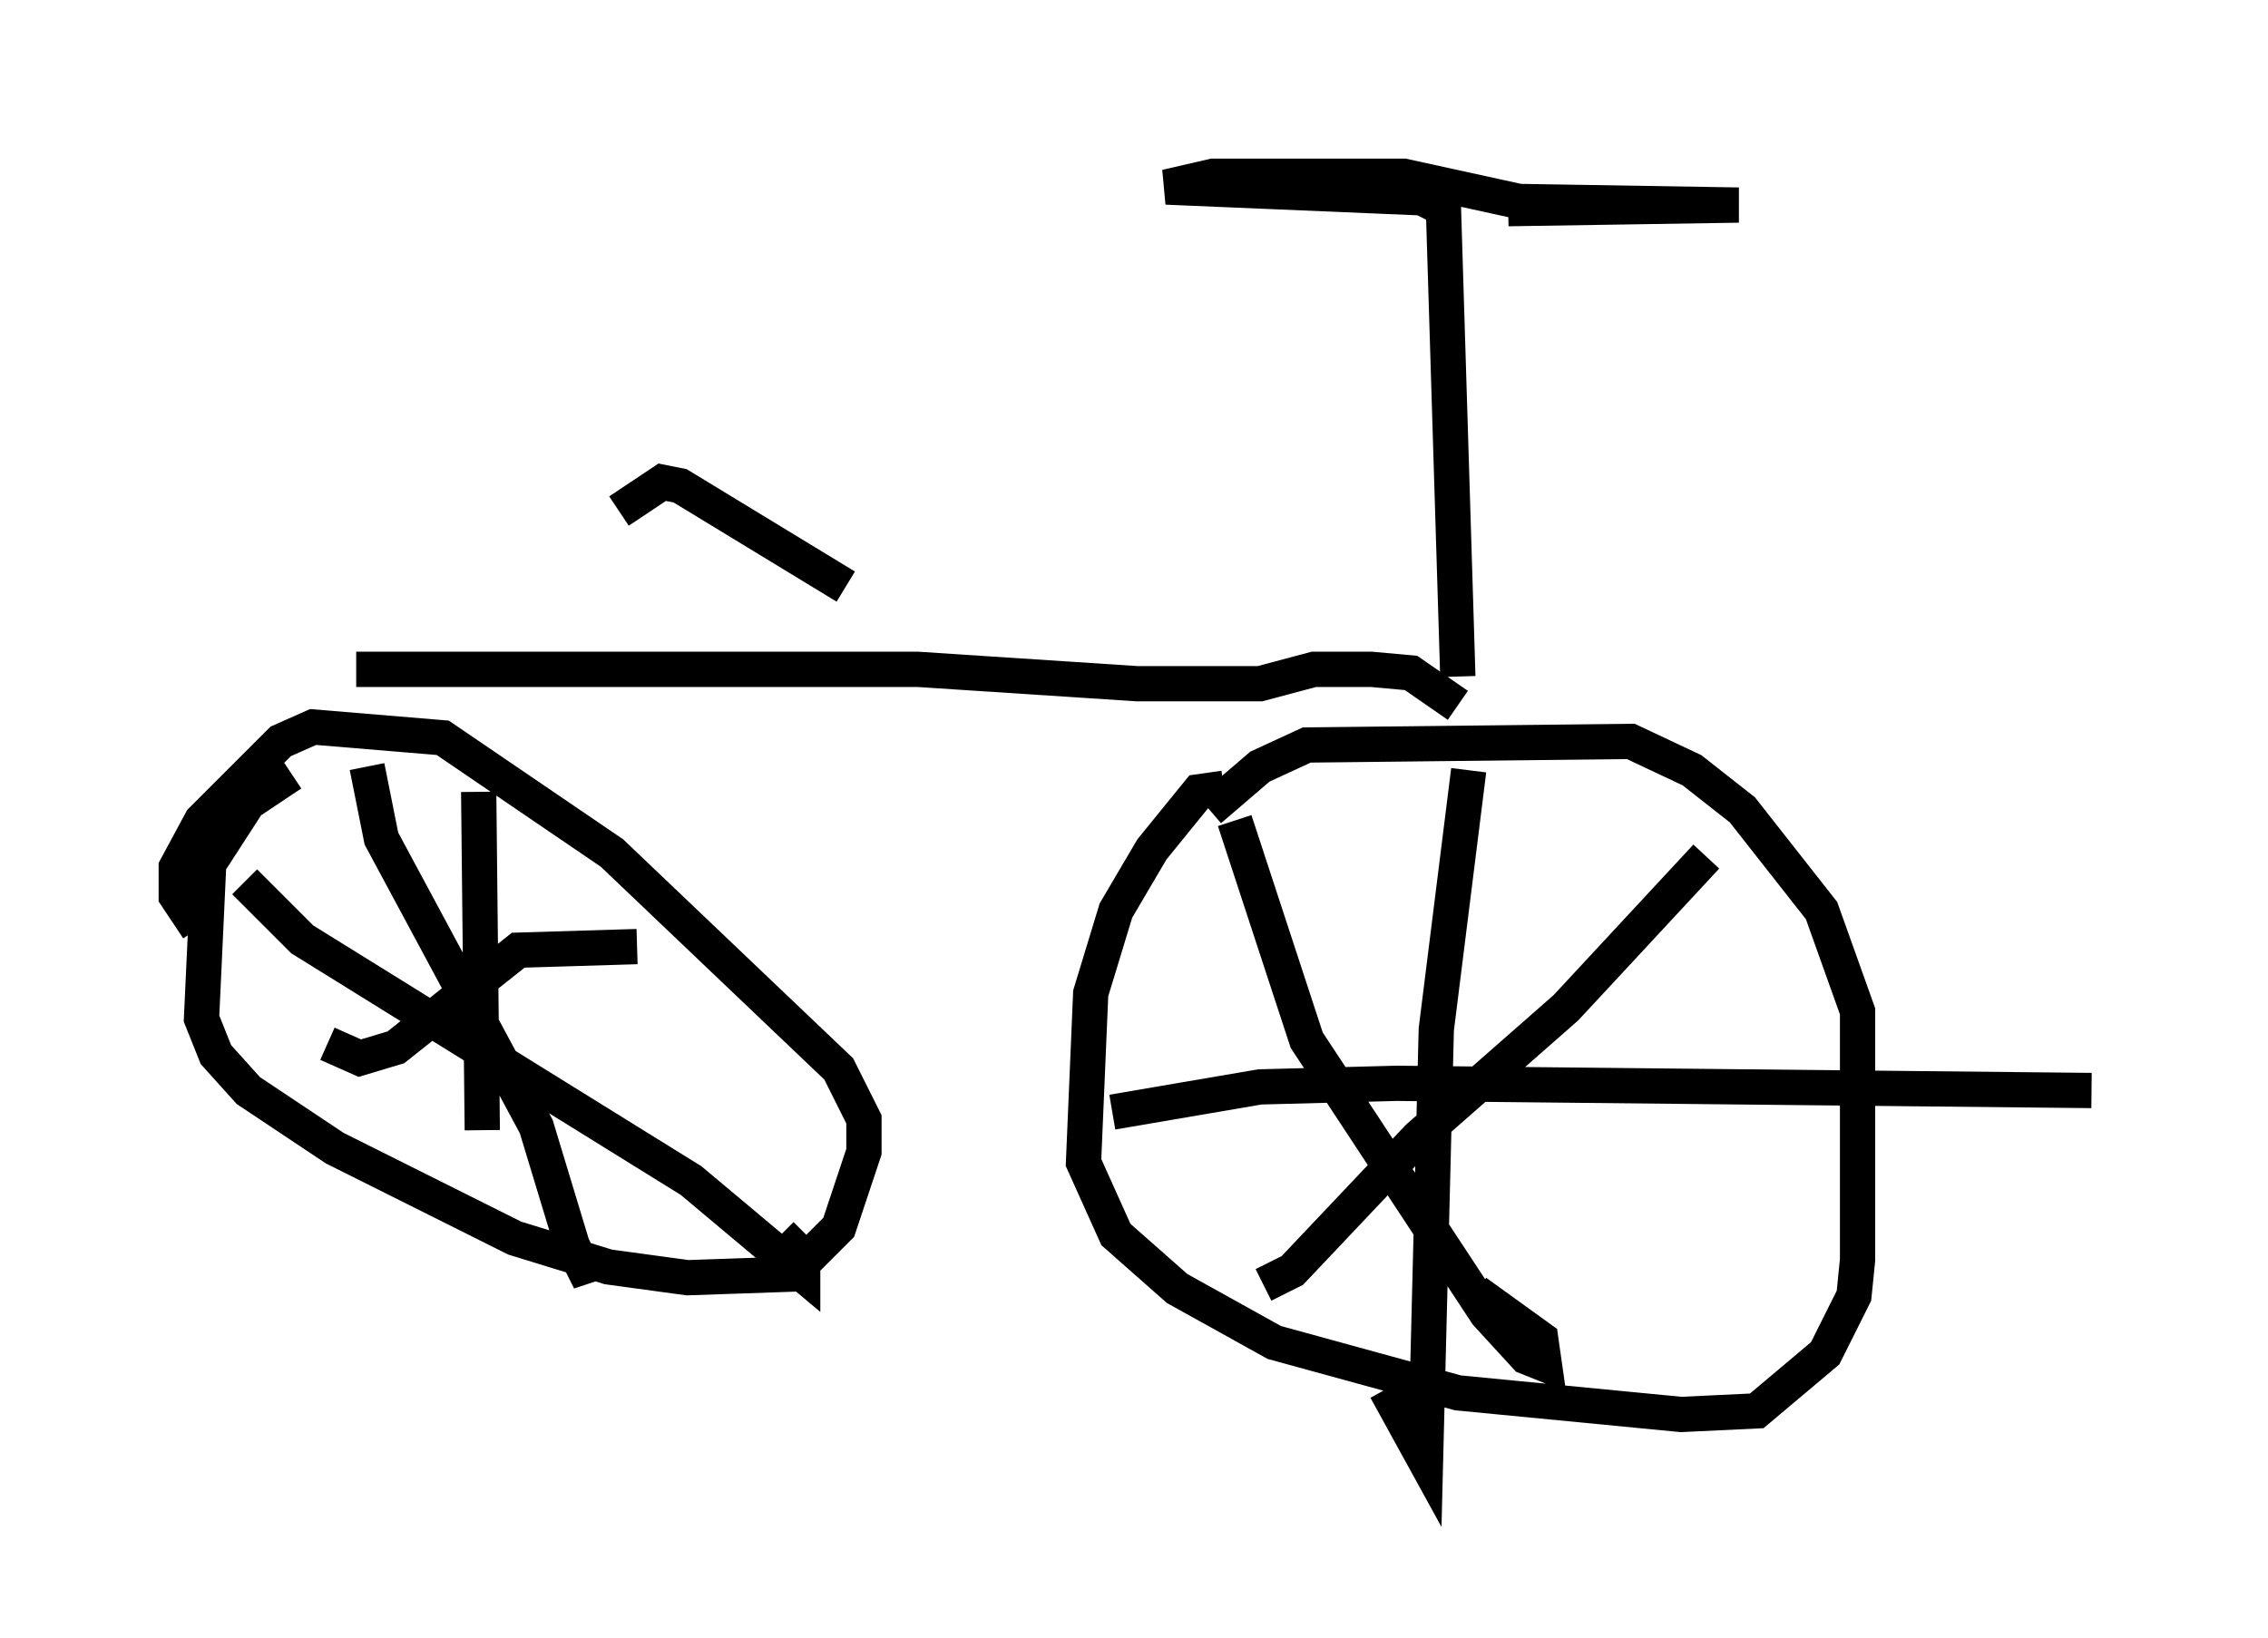 <?xml version="1.0" encoding="utf-8" ?>
<svg baseProfile="full" height="46.444" version="1.1" width="64.309" xmlns="http://www.w3.org/2000/svg" xmlns:ev="http://www.w3.org/2001/xml-events" xmlns:xlink="http://www.w3.org/1999/xlink"><defs /><rect fill="white" height="46.444" width="64.309" x="0" y="0" /><path d="M8.879, 21.946 m-0.613, 0.0 l-1.225, 0.817 -1.123, 1.735 l-0.204, 4.39 0.408, 1.021 l0.919, 1.021 2.45, 1.633 l5.104, 2.552 2.654, 0.817 l2.246, 0.306 2.96, -0.102 l1.327, -1.327 0.715, -2.144 l0.0, -0.919 -0.715, -1.429 l-6.431, -6.125 -4.798, -3.267 l-3.675, -0.306 -0.919, 0.408 l-2.246, 2.246 -0.715, 1.327 l0.0, 0.817 0.613, 0.919 m29.094, -3.981 l-0.715, 0.102 -1.327, 1.633 l-1.021, 1.735 -0.715, 2.348 l-0.204, 4.798 0.919, 2.042 l1.735, 1.531 2.756, 1.531 l5.206, 1.429 6.329, 0.613 l2.144, -0.102 1.94, -1.633 l0.817, -1.633 0.102, -1.021 l0.0, -7.044 -1.021, -2.858 l-2.246, -2.858 -1.429, -1.123 l-1.735, -0.817 -9.188, 0.102 l-1.327, 0.613 -1.429, 1.225 m-20.723, -0.51 l0.102, 9.596 m-6.738, -7.044 l1.633, 1.633 11.025, 6.84 l3.165, 2.654 0.0, -0.51 l-0.613, -0.613 m-4.083, -8.167 l-3.369, 0.102 -3.471, 2.756 l-1.021, 0.306 -0.919, -0.408 m1.123, -7.861 l0.408, 2.042 4.39, 8.167 l1.021, 3.369 0.306, 0.613 l0.306, -0.102 m24.807, -13.986 l-0.919, 7.35 -0.306, 12.25 l-1.123, -2.042 m-7.758, -7.861 l4.185, -0.715 3.879, -0.102 l19.702, 0.204 m-10.923, -6.635 l-3.981, 4.288 -4.185, 3.675 l-3.573, 3.777 -0.817, 0.408 m-0.817, -13.169 l2.042, 6.227 5.104, 7.758 l1.123, 1.225 0.51, 0.204 l-0.102, -0.715 -1.838, -1.327 m-31.748, -17.661 l15.925, 0.0 6.227, 0.408 l3.471, 0.0 1.531, -0.408 l1.633, 0.0 1.123, 0.102 l1.327, 0.919 m0.0, -0.817 l-0.408, -13.271 -0.613, -0.306 l-7.248, -0.306 1.327, -0.306 l5.41, 0.0 3.267, 0.715 l6.227, 0.102 -6.533, 0.102 m-18.784, 10.719 l-4.696, -2.858 -0.51, -0.102 l-1.225, 0.817 " fill="none" stroke="black" stroke-width="1" /></svg>